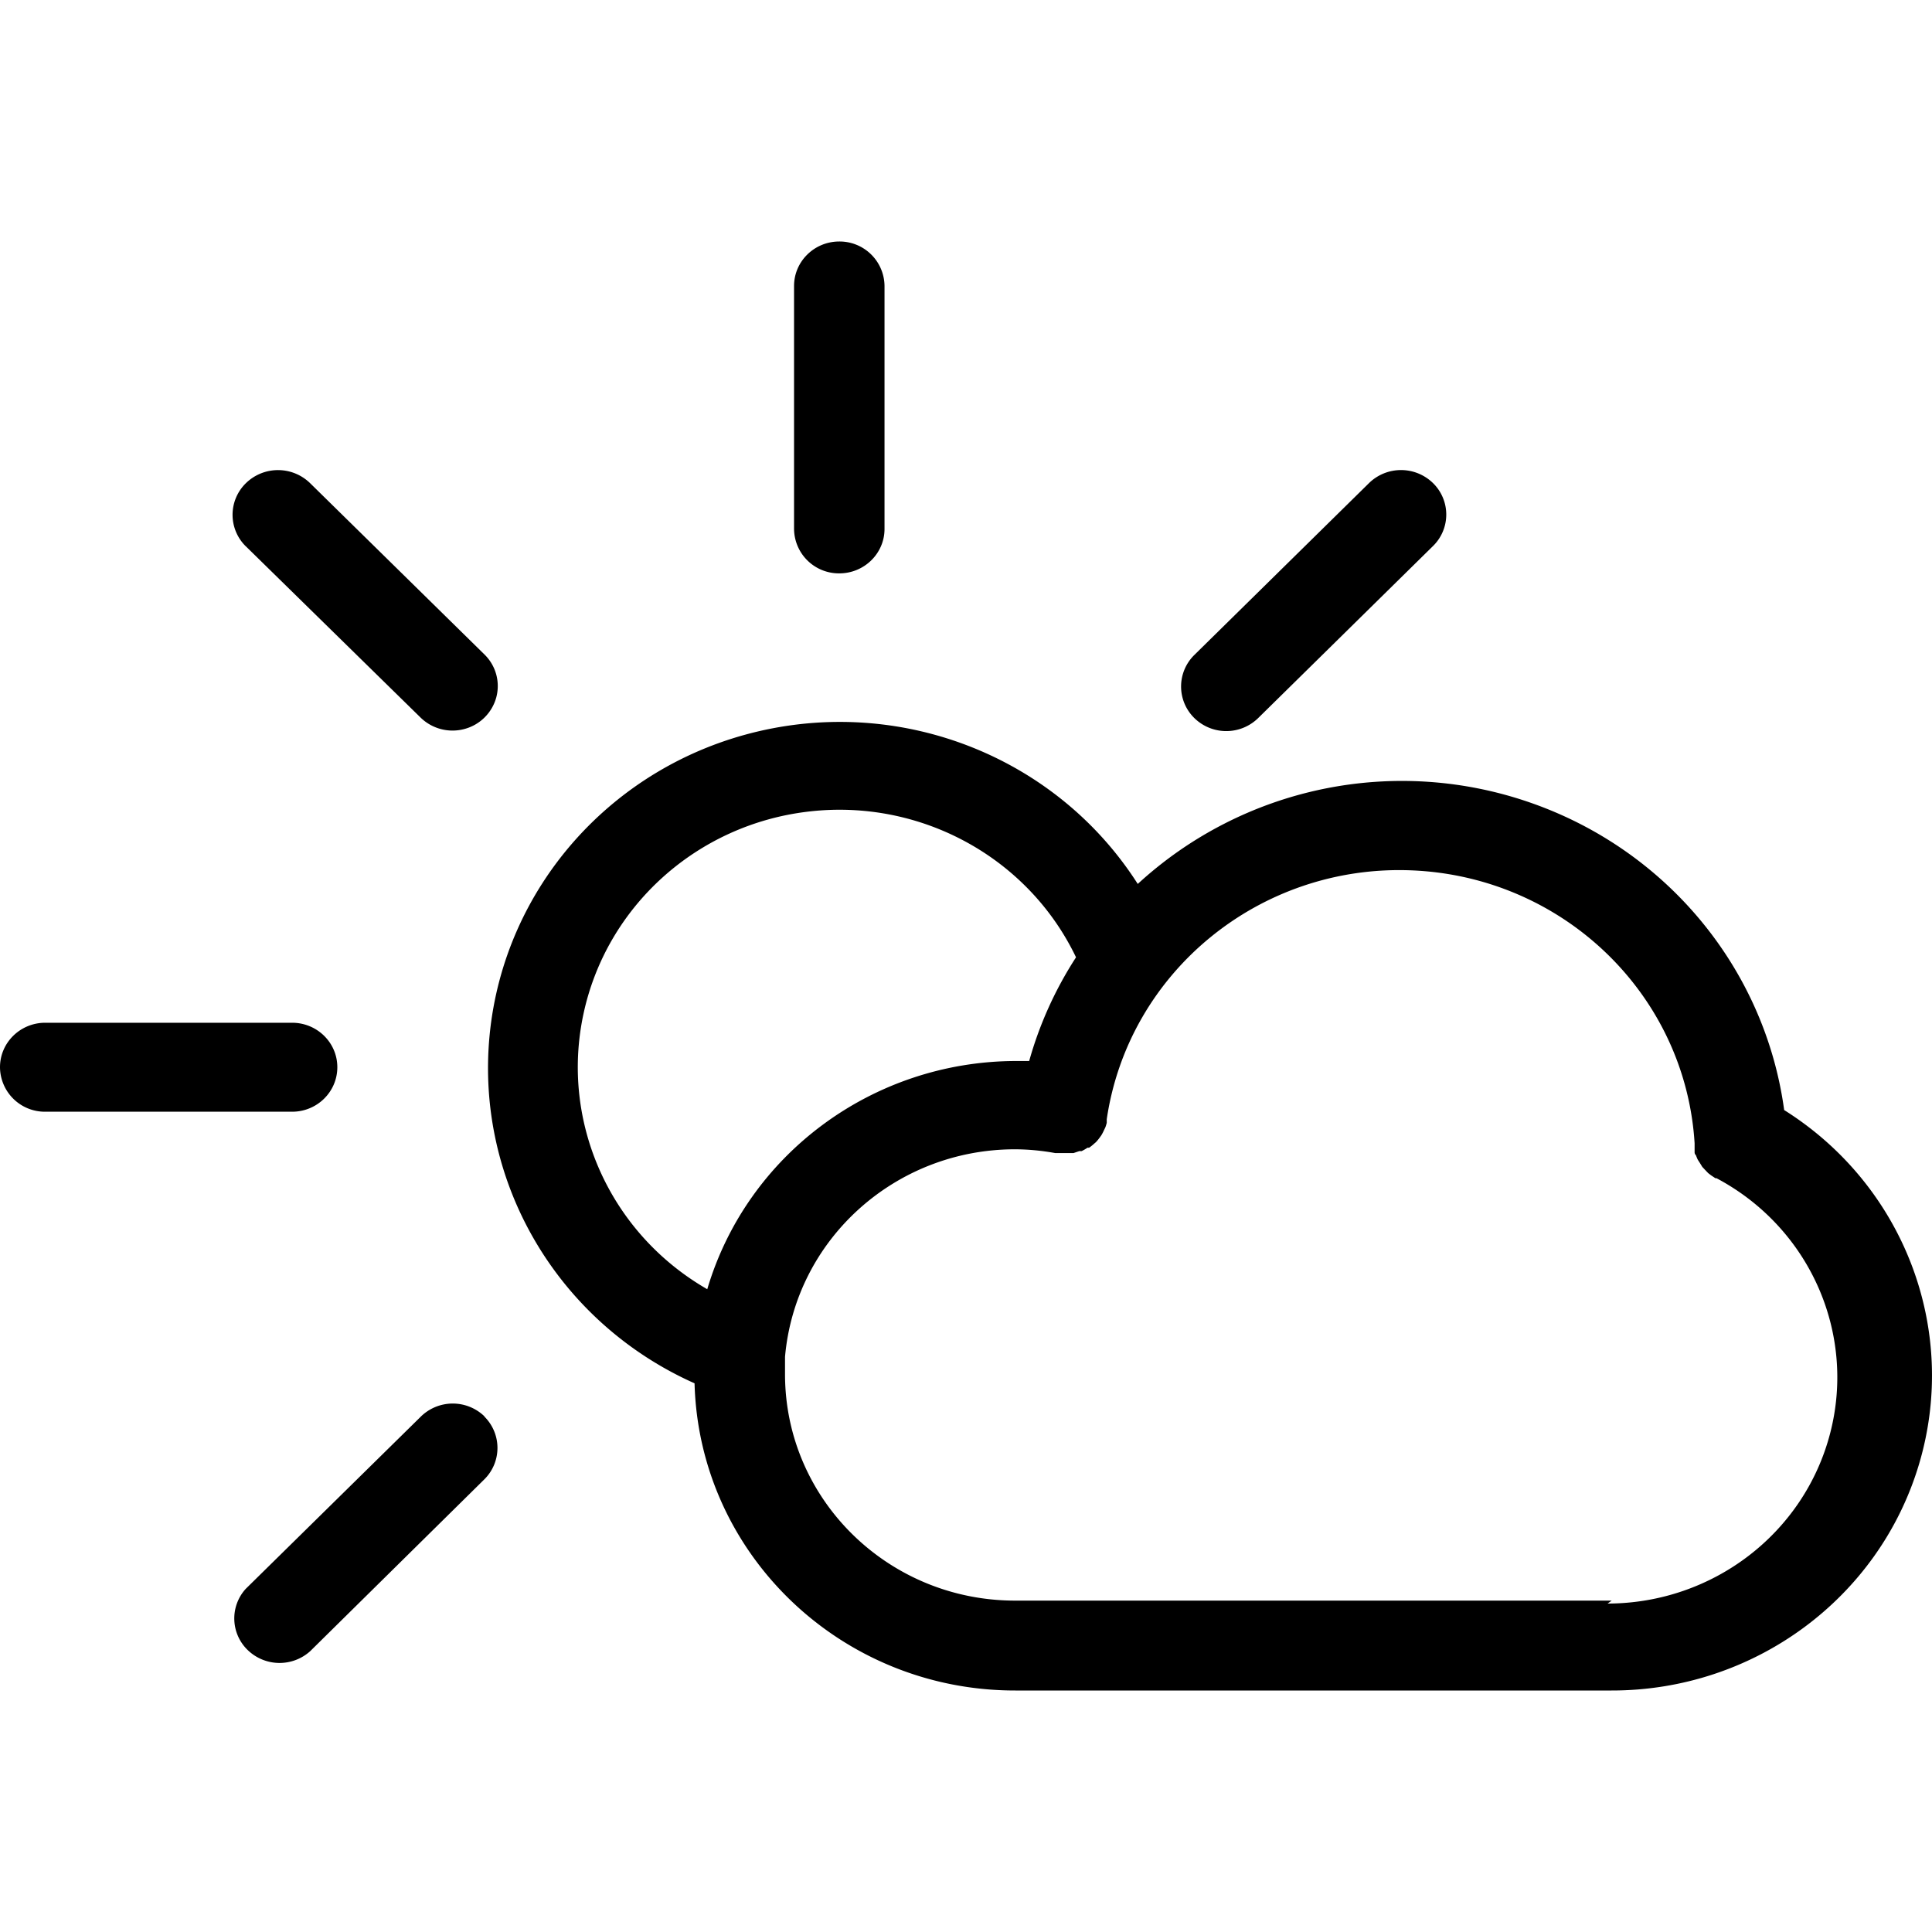 <svg xmlns="http://www.w3.org/2000/svg" width="40" height="40"><path d="M36.939 22.98c-.399-2.918-2.421-5.371-5.24-6.357a8.083 8.083 0 0 0-8.143 1.678c-1.658-2.596-4.81-3.867-7.843-3.162-3.033.705-5.274 3.23-5.575 6.282-.3 3.051 1.404 5.953 4.242 7.219.094 3.542 3.042 6.364 6.643 6.36h12.34c2.947.004 5.543-1.908 6.37-4.691.827-2.784-.313-5.77-2.799-7.33h.005zm-22.296 3.712c-2.01-1.157-3.042-3.448-2.565-5.69.476-2.241 2.355-3.933 4.667-4.2 2.312-.269 4.54.947 5.533 3.018a7.826 7.826 0 0 0-.97 2.147h-.285c-2.956.01-5.553 1.933-6.38 4.725zm18.724 6.447H21.023c-2.625.003-4.757-2.083-4.77-4.665v-.382c.213-2.425 2.272-4.29 4.747-4.297.284 0 .567.027.847.078h.379l.122-.041h.047a.94.94 0 0 0 .121-.07h.033a.933.933 0 0 0 .108-.087l.032-.027a.924.924 0 0 0 .08-.097l.033-.046a.916.916 0 0 0 .051-.097l.033-.069a.91.91 0 0 0 .028-.092v-.074c0-.023 0 0 0 0 .451-3.056 3.178-5.282 6.314-5.153 3.136.128 5.666 2.568 5.857 5.65v.176c0 .023 0 .046.028.073a.935.935 0 0 0 .038.092l.042.065.051.083.056.06.066.069.06.046.09.06h.023c1.918 1.018 2.888 3.187 2.356 5.266-.533 2.08-2.433 3.537-4.612 3.54l.084-.06zM16.44 10.95V5.921c0-.509.42-.921.936-.921a.93.93 0 0 1 .937.921v5.03c0 .508-.42.92-.937.92a.929.929 0 0 1-.936-.92zm-11.352.36a.914.914 0 0 1 .005-1.308.951.951 0 0 1 1.33.004l3.609 3.546a.912.912 0 0 1 .242.89.93.93 0 0 1-.662.652.947.947 0 0 1-.905-.238l-3.619-3.547zm.96 11.707H.936A.929.929 0 0 1 0 22.095c0-.508.42-.92.936-.92h5.112c.517 0 .936.412.936.92 0 .51-.419.922-.936.922zm3.979 6.31a.914.914 0 0 1 0 1.302l-3.604 3.556a.947.947 0 0 1-1.292-.02.91.91 0 0 1-.043-1.27l3.619-3.56a.944.944 0 0 1 1.325-.009h-.005zm14.699-14.462a.914.914 0 0 1 0-1.303l3.618-3.56a.948.948 0 0 1 1.325 0 .911.911 0 0 1 0 1.303l-3.618 3.56a.944.944 0 0 1-1.325 0z"/></svg>